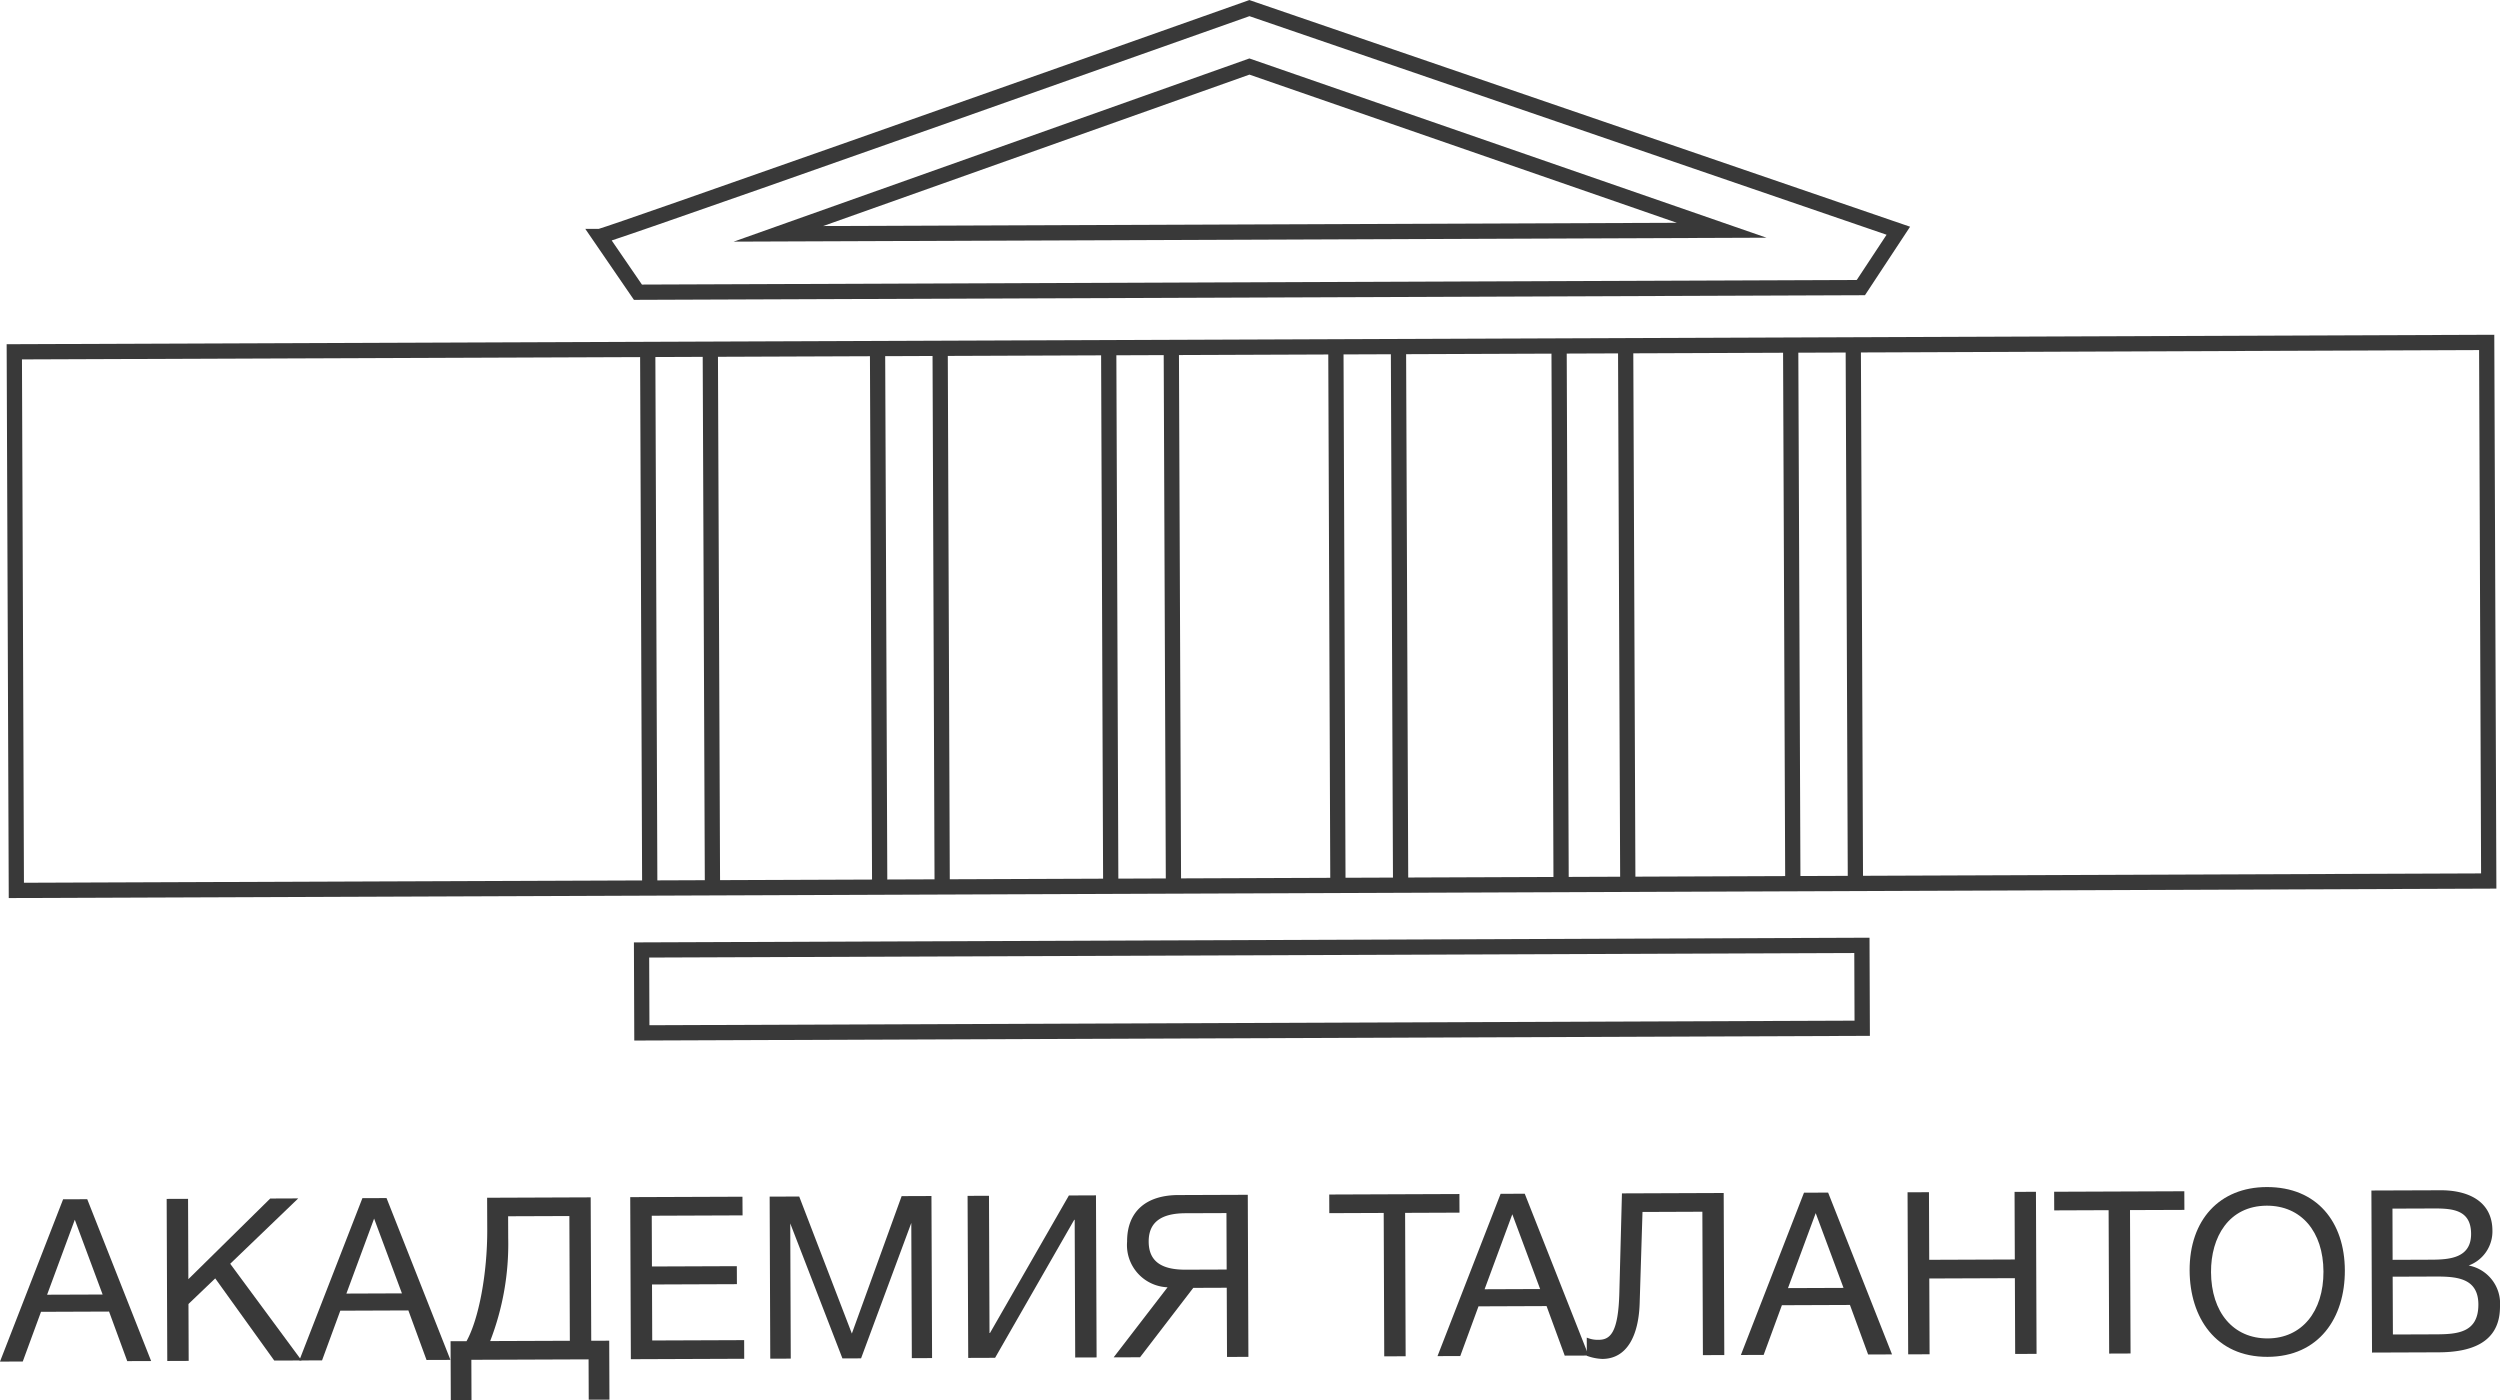 <svg xmlns="http://www.w3.org/2000/svg" width="201.239" height="112.708" viewBox="0 0 201.239 112.708">
  <defs>
    <style>
      .cls-1 {
        fill: #393939;
      }
    </style>
  </defs>
  <g id="Group_34" data-name="Group 34" transform="translate(-1437.804 -453.511)">
    <g id="Group_1" data-name="Group 1" transform="translate(1438.339 480.458)">
      <path id="Path_1" data-name="Path 1" class="cls-1" d="M1438.844,542.749l-.169-44.582,200.244-.761.169,44.582Zm1.064-43.359.159,42.127,197.789-.752-.16-42.126Z" transform="translate(-1438.675 -497.406)"/>
    </g>
    <g id="Group_2" data-name="Group 2" transform="translate(1496.863 458.216)">
      <path id="Path_2" data-name="Path 2" class="cls-1" d="M1534.01,475.922l41.511-14.746,41.622,14.429Zm41.516-13.445-34.315,12.189,68.721-.261Z" transform="translate(-1534.01 -461.176)"/>
    </g>
    <g id="Group_3" data-name="Group 3" transform="translate(1488.831 528.989)">
      <path id="Path_3" data-name="Path 3" class="cls-1" d="M1520.956,584.743l-.03-7.9,99.461-.378.03,7.9Zm1.2-6.68.02,5.447,97.005-.368-.02-5.447Z" transform="translate(-1520.926 -576.462)"/>
    </g>
    <g id="Group_4" data-name="Group 4" transform="translate(1484.916 453.511)">
      <path id="Path_4" data-name="Path 4" class="cls-1" d="M1518.465,477.648l-3.917-5.715,1.087,0c1.766-.514,34.776-12.183,52.169-18.347l.2-.072.2.07,52.986,18.177-3.632,5.513Zm-1.79-4.782,2.434,3.552,97.788-.371,2.4-3.64-51.286-17.595C1529.259,468.544,1519.294,472,1516.676,472.866Z" transform="translate(-1514.548 -453.511)"/>
    </g>
    <g id="Group_5" data-name="Group 5" transform="translate(1489.329 481.785)">
      <rect id="Rectangle_1" data-name="Rectangle 1" class="cls-1" width="1.228" height="43.202" transform="translate(0 0.005) rotate(-0.217)"/>
    </g>
    <g id="Group_6" data-name="Group 6" transform="translate(1494.367 481.766)">
      <rect id="Rectangle_2" data-name="Rectangle 2" class="cls-1" width="1.228" height="43.202" transform="matrix(1, -0.004, 0.004, 1, 0, 0.005)"/>
    </g>
    <g id="Group_7" data-name="Group 7" transform="translate(1507.829 481.715)">
      <rect id="Rectangle_3" data-name="Rectangle 3" class="cls-1" width="1.228" height="43.202" transform="matrix(1, -0.004, 0.004, 1, 0, 0.005)"/>
    </g>
    <g id="Group_8" data-name="Group 8" transform="translate(1512.868 481.696)">
      <rect id="Rectangle_4" data-name="Rectangle 4" class="cls-1" width="1.228" height="43.202" transform="translate(0 0.005) rotate(-0.217)"/>
    </g>
    <g id="Group_9" data-name="Group 9" transform="translate(1526.437 481.644)">
      <rect id="Rectangle_5" data-name="Rectangle 5" class="cls-1" width="1.228" height="43.202" transform="translate(0 0.005) rotate(-0.217)"/>
    </g>
    <g id="Group_10" data-name="Group 10" transform="translate(1531.475 481.625)">
      <rect id="Rectangle_6" data-name="Rectangle 6" class="cls-1" width="1.228" height="43.202" transform="matrix(1, -0.004, 0.004, 1, 0, 0.005)"/>
    </g>
    <g id="Group_11" data-name="Group 11" transform="translate(1544.723 481.575)">
      <rect id="Rectangle_7" data-name="Rectangle 7" class="cls-1" width="1.228" height="43.202" transform="translate(0 0.005) rotate(-0.217)"/>
    </g>
    <g id="Group_12" data-name="Group 12" transform="translate(1549.761 481.556)">
      <rect id="Rectangle_8" data-name="Rectangle 8" class="cls-1" width="1.228" height="43.202" transform="matrix(1, -0.004, 0.004, 1, 0, 0.005)"/>
    </g>
    <g id="Group_13" data-name="Group 13" transform="translate(1562.689 481.507)">
      <rect id="Rectangle_9" data-name="Rectangle 9" class="cls-1" width="1.228" height="43.202" transform="translate(0 0.005) rotate(-0.217)"/>
    </g>
    <g id="Group_14" data-name="Group 14" transform="translate(1568.048 481.486)">
      <rect id="Rectangle_10" data-name="Rectangle 10" class="cls-1" width="1.228" height="43.202" transform="matrix(1, -0.004, 0.004, 1, 0, 0.005)"/>
    </g>
    <g id="Group_15" data-name="Group 15" transform="translate(1581.332 481.436)">
      <rect id="Rectangle_11" data-name="Rectangle 11" class="cls-1" width="1.228" height="43.202" transform="matrix(1, -0.004, 0.004, 1, 0, 0.005)"/>
    </g>
    <g id="Group_16" data-name="Group 16" transform="translate(1586.37 481.417)">
      <rect id="Rectangle_12" data-name="Rectangle 12" class="cls-1" width="1.228" height="43.202" transform="matrix(1, -0.004, 0.004, 1, 0, 0.005)"/>
    </g>
    <g id="Group_33" data-name="Group 33" transform="translate(1437.804 549.064)">
      <g id="Group_17" data-name="Group 17" transform="translate(0 0.978)">
        <path id="Path_5" data-name="Path 5" class="cls-1" d="M1449.97,623.783l-1.924.007-1.463-3.989-5.478.021-1.469,4-1.833.007,5.081-13.065,1.942-.007Zm-6.145-11.374-2.23,6.036,4.47-.016Z" transform="translate(-1437.804 -610.757)"/>
      </g>
      <g id="Group_18" data-name="Group 18" transform="translate(13.417 0.914)">
        <path id="Path_6" data-name="Path 6" class="cls-1" d="M1464.773,615.913l5.746,7.784-2.2.008-4.752-6.615-2.154,2.061.017,4.58-1.723.007-.049-13.046,1.722-.006.025,6.467,6.59-6.492,2.253-.009Z" transform="translate(-1459.659 -610.652)"/>
      </g>
      <g id="Group_19" data-name="Group 19" transform="translate(24.093 0.887)">
        <path id="Path_7" data-name="Path 7" class="cls-1" d="M1489.215,623.633l-1.924.007-1.462-3.988-5.479.021-1.469,4-1.832.007,5.08-13.065,1.943-.007Zm-6.144-11.373-2.231,6.036,4.471-.017Z" transform="translate(-1477.05 -610.608)"/>
      </g>
      <g id="Group_20" data-name="Group 20" transform="translate(36.269 0.824)">
        <path id="Path_8" data-name="Path 8" class="cls-1" d="M1508.006,626.795l-.012-3.243-9.436.036.012,3.243-1.667.006-.018-4.745,1.282,0c.983-1.762,1.684-5.43,1.67-9.021l-.01-2.528,8.337-.032.044,11.543,1.448-.005.018,4.745Zm-1.558-14.78-4.93.018.007,1.777a21.62,21.62,0,0,1-1.452,8.269l6.413-.024Z" transform="translate(-1496.885 -610.506)"/>
      </g>
      <g id="Group_21" data-name="Group 21" transform="translate(50.735 0.777)">
        <path id="Path_9" data-name="Path 9" class="cls-1" d="M1529.489,611.933l-7.311.028.015,4.086,6.834-.026.006,1.448-6.834.026.017,4.508,7.4-.028.005,1.5-9.125.035-.05-13.046,9.033-.034Z" transform="translate(-1520.45 -610.43)"/>
      </g>
      <g id="Group_22" data-name="Group 22" transform="translate(61.948 0.72)">
        <path id="Path_10" data-name="Path 10" class="cls-1" d="M1541.1,610.377l4.238,11.032,4.007-11.063,2.4-.009.05,13.046-1.63.006-.042-10.884-4.044,10.9-1.5.005-4.2-10.867.041,10.883-1.65.006-.049-13.045Z" transform="translate(-1538.715 -610.336)"/>
      </g>
      <g id="Group_23" data-name="Group 23" transform="translate(77.886 0.669)">
        <path id="Path_11" data-name="Path 11" class="cls-1" d="M1564.677,610.293l1.723-.006.042,11.047h.037l6.353-11.072,2.18-.009.05,13.046-1.722.006-.042-11.085h-.037l-6.37,11.11-2.163.008Z" transform="translate(-1564.677 -610.254)"/>
      </g>
      <g id="Group_24" data-name="Group 24" transform="translate(89.643 0.623)">
        <path id="Path_12" data-name="Path 12" class="cls-1" d="M1585.954,623.257l-2.125.008,4.34-5.641a3.4,3.4,0,0,1-3.257-3.671c-.009-2.455,1.561-3.744,4.109-3.753l5.606-.021.05,13.045-1.722.007-.022-5.57-2.694.01Zm6.956-11.606-3.3.012c-1.906.007-2.967.689-2.96,2.283.006,1.613,1.053,2.268,2.977,2.261l3.3-.012Z" transform="translate(-1583.829 -610.179)"/>
      </g>
      <g id="Group_25" data-name="Group 25" transform="translate(106.998 0.558)">
        <path id="Path_13" data-name="Path 13" class="cls-1" d="M1622.585,611.575l-4.378.017.043,11.544-1.723.006-.043-11.543-4.379.017-.005-1.5,10.479-.04Z" transform="translate(-1612.1 -610.073)"/>
      </g>
      <g id="Group_26" data-name="Group 26" transform="translate(115.713 0.538)">
        <path id="Path_14" data-name="Path 14" class="cls-1" d="M1638.462,623.066l-1.924.007-1.462-3.989-5.479.021-1.468,4-1.832.007,5.08-13.065,1.943-.007Zm-6.144-11.373-2.231,6.036,4.471-.017Z" transform="translate(-1626.297 -610.041)"/>
      </g>
      <g id="Group_27" data-name="Group 27" transform="translate(127.726 0.477)">
        <path id="Path_15" data-name="Path 15" class="cls-1" d="M1656.937,622.987l-1.722.006-.043-11.543-4.819.019-.228,7.348c-.082,2.621-1.028,4.475-3.006,4.482a4.061,4.061,0,0,1-1.247-.252l-.006-1.466a2.225,2.225,0,0,0,.935.18c.935,0,1.61-.519,1.689-3.835l.208-7.953,8.19-.031Z" transform="translate(-1645.865 -609.941)"/>
      </g>
      <g id="Group_28" data-name="Group 28" transform="translate(140.134 0.445)">
        <path id="Path_16" data-name="Path 16" class="cls-1" d="M1678.244,622.915l-1.924.007-1.463-3.988-5.478.021-1.469,4-1.833.007,5.081-13.065,1.942-.007Zm-6.144-11.373-2.231,6.036,4.471-.017Z" transform="translate(-1666.078 -609.889)"/>
      </g>
      <g id="Group_29" data-name="Group 29" transform="translate(153.55 0.382)">
        <path id="Path_17" data-name="Path 17" class="cls-1" d="M1698.316,622.831l-1.722.007-.023-6.1-6.89.026.024,6.1-1.723.006-.05-13.045,1.723-.007.021,5.442,6.889-.026-.02-5.442,1.722-.007Z" transform="translate(-1687.932 -609.786)"/>
      </g>
      <g id="Group_30" data-name="Group 30" transform="translate(165.349 0.336)">
        <path id="Path_18" data-name="Path 18" class="cls-1" d="M1717.637,611.214l-4.378.016.044,11.543-1.722.007-.044-11.543-4.379.017-.006-1.5,10.479-.04Z" transform="translate(-1707.152 -609.712)"/>
      </g>
      <g id="Group_31" data-name="Group 31" transform="translate(176.255)">
        <path id="Path_19" data-name="Path 19" class="cls-1" d="M1737.413,615.864c.015,3.829-2.08,6.952-6.221,6.968-4.178.016-6.26-3.164-6.274-6.957-.016-4.068,2.411-6.7,6.2-6.711C1735.171,609.149,1737.4,611.98,1737.413,615.864Zm-10.773.133c.013,3.262,1.8,5.362,4.564,5.351,2.73-.01,4.5-2.142,4.487-5.385-.012-3.225-1.8-5.307-4.564-5.3C1728.05,610.678,1726.63,613.211,1726.641,616Z" transform="translate(-1724.918 -609.164)"/>
      </g>
      <g id="Group_32" data-name="Group 32" transform="translate(190.887 0.258)">
        <path id="Path_20" data-name="Path 20" class="cls-1" d="M1754.323,609.584c2.163-.008,4.163.845,4.172,3.246a2.922,2.922,0,0,1-1.913,2.81,3.116,3.116,0,0,1,2.523,3.289c.011,3-2.441,3.692-4.933,3.7l-5.369.02-.05-13.045Zm-3.862,5.6,3.1-.012c1.466-.005,3.224-.122,3.217-2.082s-1.528-2.047-3.067-2.041l-3.262.012Zm.023,6.01,3.444-.013c1.74-.006,3.445-.123,3.436-2.413-.009-2.272-2.006-2.246-3.747-2.239l-3.152.012Z" transform="translate(-1748.753 -609.584)"/>
      </g>
    </g>
  </g>
</svg>

